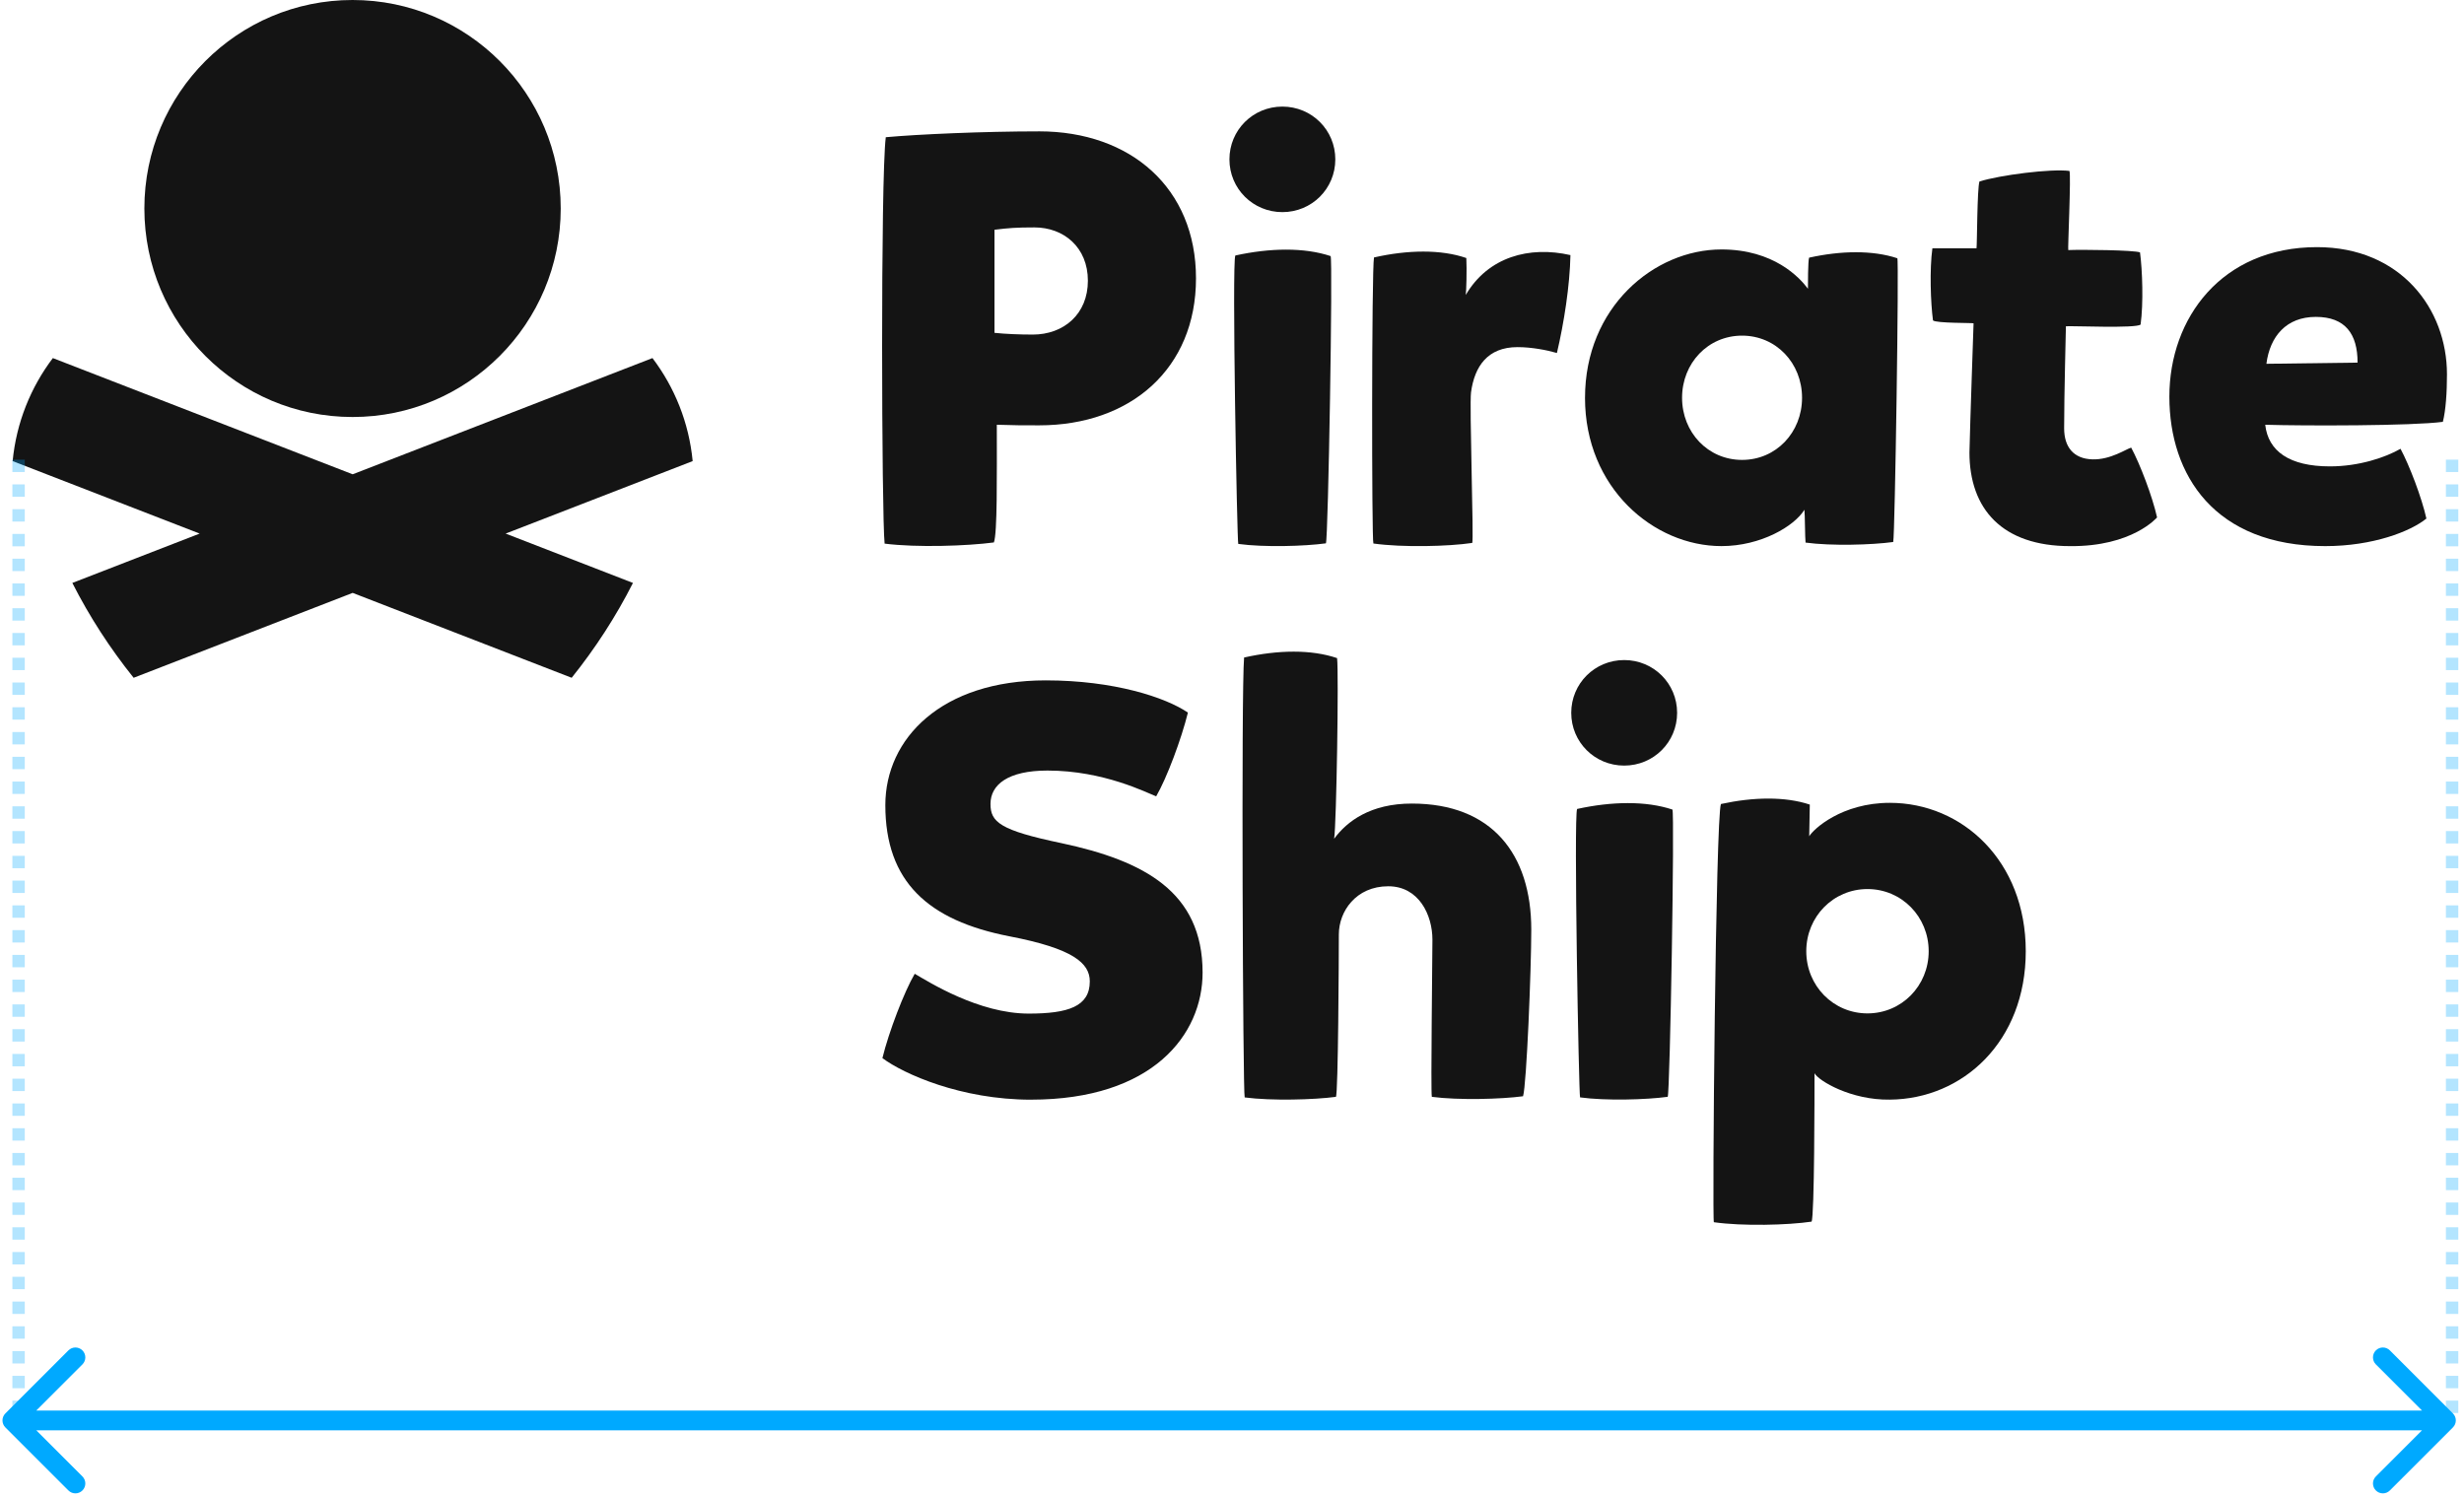 <svg width="199" height="121" viewBox="0 0 199 121" fill="none" xmlns="http://www.w3.org/2000/svg">
<path d="M28.473 33.681C37.759 33.681 45.286 26.141 45.286 16.84C45.286 7.54 37.759 0 28.473 0C19.188 0 11.66 7.54 11.66 16.84C11.66 26.141 19.188 33.681 28.473 33.681Z" fill="#141414"/>
<path d="M55.942 37.243C55.643 34.131 54.48 31.279 52.695 28.922L28.482 38.308L4.268 28.922C2.483 31.279 1.32 34.132 1.021 37.243L16.125 43.097L5.843 47.083C7.224 49.806 8.885 52.365 10.793 54.744L28.482 47.887L46.17 54.744C48.078 52.366 49.739 49.806 51.12 47.083L40.837 43.097L55.942 37.243Z" fill="#141414"/>
<line x1="1.5" y1="37.125" x2="1.5" y2="115.096" stroke="#00A9FF" stroke-opacity="0.3" stroke-dasharray="1 1"/>
<path d="M0.434 114.161C0.122 114.473 0.122 114.98 0.434 115.292L5.525 120.383C5.838 120.696 6.344 120.696 6.657 120.383C6.969 120.071 6.969 119.564 6.657 119.252L2.131 114.727L6.657 110.201C6.969 109.889 6.969 109.382 6.657 109.07C6.344 108.757 5.838 108.757 5.525 109.07L0.434 114.161ZM198.105 115.292C198.417 114.98 198.417 114.473 198.105 114.161L193.013 109.07C192.701 108.757 192.195 108.757 191.882 109.07C191.57 109.382 191.57 109.889 191.882 110.201L196.408 114.727L191.882 119.252C191.57 119.564 191.57 120.071 191.882 120.383C192.195 120.696 192.701 120.696 193.013 120.383L198.105 115.292ZM1 115.527L197.539 115.527L197.539 113.927L1 113.927L1 115.527Z" fill="#00A9FF"/>
<line x1="198.039" y1="37.125" x2="198.039" y2="115.096" stroke="#00A9FF" stroke-opacity="0.3" stroke-dasharray="1 1"/>
<path d="M99.293 12.871C99.293 10.504 101.193 8.609 103.569 8.609C105.945 8.609 107.844 10.503 107.844 12.871C107.844 15.239 105.945 17.133 103.569 17.133C101.193 17.133 99.293 15.239 99.293 12.871ZM99.769 20.636C102.571 20.021 105.326 19.973 107.464 20.683C107.654 20.872 107.273 43.554 107.084 43.885C105.374 44.121 102.096 44.217 100.006 43.932C99.911 43.79 99.484 21.157 99.769 20.637V20.636Z" fill="#141414"/>
<path d="M110.968 20.794C113.675 20.178 116.382 20.131 118.425 20.841C118.473 21.74 118.425 23.587 118.377 23.824C120.183 20.746 123.508 19.847 126.833 20.604C126.785 23.066 126.311 26.096 125.741 28.511C124.933 28.275 123.698 28.037 122.557 28.037C120.135 28.037 119.09 29.599 118.805 31.683C118.663 32.724 119.042 43.709 118.901 43.852C117.001 44.136 113.295 44.231 110.92 43.899C110.777 43.709 110.777 21.739 110.968 20.793V20.794Z" fill="#141414"/>
<path d="M128.011 32.128C128.011 24.836 133.568 20.148 139.031 20.148C143.259 20.148 145.349 22.421 146.014 23.321C146.014 23.037 146.014 21.049 146.109 20.811C148.675 20.243 151.239 20.196 153.234 20.859C153.377 20.906 153.044 43.255 152.901 43.776C151.192 44.013 147.913 44.108 145.823 43.824C145.776 43.492 145.776 41.504 145.728 41.173C144.92 42.498 142.213 44.108 139.031 44.108C133.568 44.108 128.01 39.42 128.01 32.129L128.011 32.128ZM145.539 32.128C145.539 29.334 143.449 27.109 140.694 27.109C137.939 27.109 135.849 29.335 135.849 32.128C135.849 34.92 137.939 37.146 140.694 37.146C143.449 37.146 145.539 34.92 145.539 32.128Z" fill="#141414"/>
<path d="M159.059 36.533C159.106 34.307 159.391 26.163 159.391 26.116C159.391 26.068 156.351 26.116 156.114 25.879C155.924 24.459 155.83 21.76 156.066 20.055H159.629C159.677 19.819 159.677 15.226 159.867 14.658C161.529 14.138 165.614 13.616 167.134 13.805C167.277 14.089 166.991 20.15 167.039 20.198C168.084 20.15 172.408 20.198 172.834 20.387C173.025 21.808 173.119 24.506 172.881 26.211C172.549 26.542 167.276 26.306 166.849 26.353C166.849 26.59 166.706 31.846 166.706 34.592C166.706 36.108 167.466 37.054 168.986 37.102C170.459 37.149 171.741 36.249 172.121 36.155C172.834 37.481 173.831 40.085 174.211 41.79C174.211 41.79 172.217 44.157 167.181 44.11C161.718 44.11 159.058 41.127 159.058 36.534L159.059 36.533Z" fill="#141414"/>
<path d="M182.947 34.307C183.184 36.438 184.894 37.669 188.172 37.669C190.499 37.669 192.637 36.959 193.873 36.248C194.585 37.574 195.583 40.179 195.963 41.883C194.68 42.925 191.641 44.109 187.793 44.109C178.863 44.109 175.205 38.38 175.205 32.035C175.205 25.69 179.432 19.961 187.127 19.961C193.873 19.961 197.625 24.933 197.625 30.235C197.625 31.704 197.53 33.124 197.293 34.071C194.87 34.402 186.082 34.402 182.948 34.307H182.947ZM183.042 29.383L190.405 29.288C190.405 26.968 189.408 25.595 187.033 25.595C184.658 25.595 183.328 27.157 183.042 29.383Z" fill="#141414"/>
<path d="M107.986 53.153C108.129 54.337 107.939 66.561 107.749 67.745C108.795 66.323 110.696 64.903 114.022 64.903C120.486 64.903 123.671 68.977 123.671 75.088C123.671 78.263 123.291 87.643 123.006 88.543C121.247 88.78 117.826 88.875 115.639 88.591C115.544 88.07 115.687 77.6 115.687 75.895C115.687 73.905 114.594 71.583 112.121 71.583C109.508 71.583 108.129 73.62 108.129 75.468C108.129 77.031 108.081 88.402 107.891 88.591C106.133 88.827 102.71 88.923 100.524 88.638C100.382 88.355 100.239 55.665 100.477 53.106C103.233 52.49 105.894 52.444 107.986 53.154V53.153Z" fill="#141414"/>
<path d="M138.988 64.939C141.603 64.37 144.169 64.322 146.165 64.986L146.118 67.544C146.45 66.975 148.732 64.844 152.629 64.844C158.475 64.844 163.607 69.534 163.607 76.83C163.607 84.126 158.522 88.768 152.629 88.816C149.492 88.863 146.878 87.3 146.545 86.684C146.545 88.247 146.545 98.244 146.308 98.67C144.406 98.954 140.748 99.049 138.418 98.717C138.276 98.67 138.561 65.981 138.988 64.939ZM155.766 76.83C155.766 74.034 153.579 71.808 150.823 71.808C148.065 71.808 145.88 74.035 145.88 76.83C145.88 79.625 148.067 81.851 150.823 81.851C153.579 81.851 155.766 79.625 155.766 76.83Z" fill="#141414"/>
<path d="M126.898 57.574C126.898 55.207 128.797 53.312 131.174 53.312C133.55 53.312 135.449 55.206 135.449 57.574C135.449 59.943 133.55 61.836 131.174 61.836C128.797 61.836 126.898 59.943 126.898 57.574ZM127.373 65.339C130.176 64.724 132.931 64.676 135.069 65.387C135.259 65.576 134.878 88.257 134.689 88.588C132.979 88.824 129.701 88.92 127.611 88.635C127.515 88.493 127.089 65.861 127.373 65.34V65.339Z" fill="#141414"/>
<path d="M83.269 88.818C93.091 88.818 97.125 83.568 97.125 78.554C97.125 72.027 92.38 69.52 85.737 68.102C80.754 67.061 79.995 66.399 79.995 64.933C79.995 63.372 81.418 62.237 84.598 62.237C89.153 62.237 92.618 64.035 93.376 64.319C94.231 62.852 95.416 59.683 95.939 57.555C94.135 56.325 89.96 54.953 84.456 54.953C76.057 54.953 71.503 59.635 71.503 65.028C71.503 71.224 74.966 74.346 81.515 75.623C86.686 76.616 88.015 77.799 88.015 79.265C88.015 81.299 86.259 81.867 83.081 81.867C79.047 81.867 75.014 79.312 73.876 78.65C73.021 80.116 71.788 83.333 71.266 85.462C72.974 86.739 77.624 88.82 83.27 88.82" fill="#141414"/>
<path d="M83.923 10.61C79.463 10.61 74.101 10.847 71.539 11.083C71.112 14.394 71.206 41.733 71.444 43.908C74.054 44.24 78.134 44.097 80.269 43.813C80.554 43.057 80.506 38.563 80.506 34.306C82.262 34.354 82.215 34.354 83.922 34.354C91.325 34.354 96.592 29.766 96.592 22.482C96.592 15.198 91.325 10.609 83.922 10.609L83.923 10.61ZM83.401 27.023C82.358 27.023 81.171 26.976 80.317 26.882V18.557C81.455 18.416 82.073 18.368 83.544 18.368C85.917 18.368 87.861 19.977 87.861 22.673C87.861 25.368 85.917 27.024 83.401 27.024V27.023Z" fill="#141414"/>
</svg>
